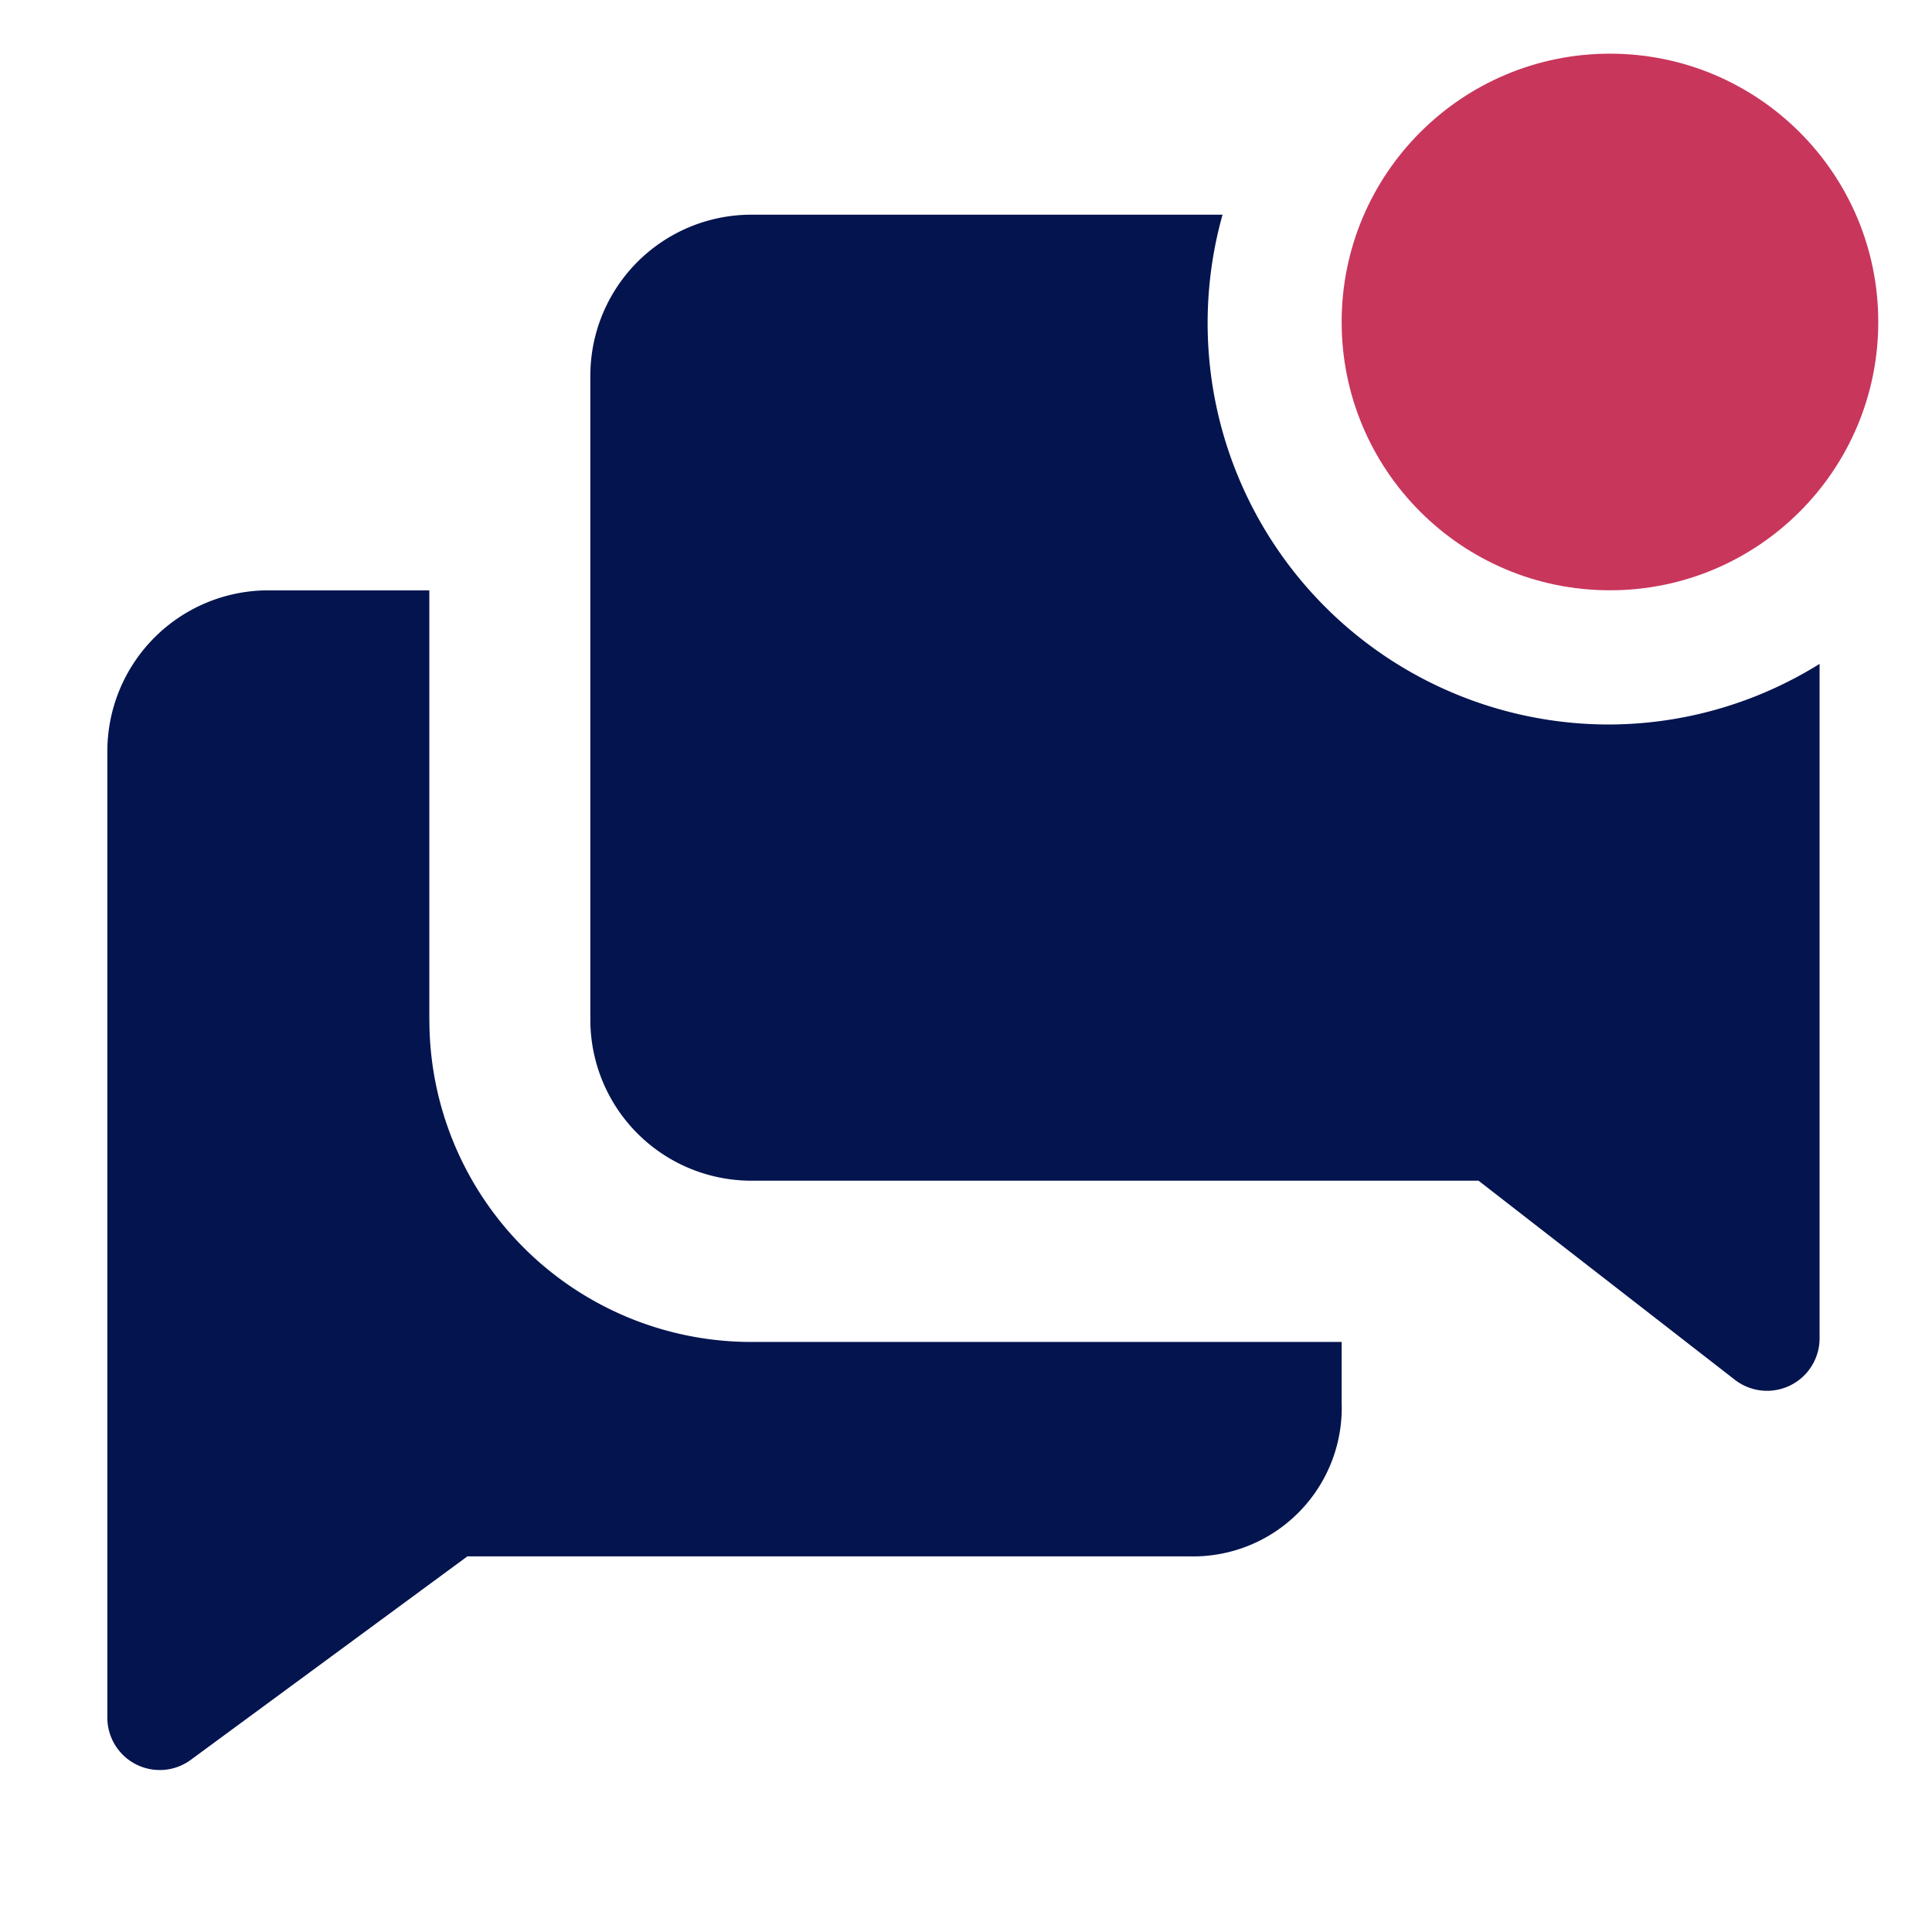 <svg id="talk-bubbles-solid-badged" xmlns="http://www.w3.org/2000/svg" width="32" height="32" viewBox="0 0 32 32">
  <rect id="Rectangle_4199" data-name="Rectangle 4199" width="32" height="32" fill="rgba(0,0,0,0)"/>
  <path id="Path_41012" data-name="Path 41012" d="M7.333,18.111V11H4.667A2.667,2.667,0,0,0,2,13.667v16a.868.868,0,0,0,1.387.7L7.964,27H19.911a2.462,2.462,0,0,0,2.533-2.551v-1H12.667a5.333,5.333,0,0,1-5.333-5.333Z" transform="translate(-0.222 -1.222)" fill="#04144f"/>
  <path id="Path_41013" data-name="Path 41013" d="M27.889,12.444A6.649,6.649,0,0,1,21.471,4h-7.8A2.667,2.667,0,0,0,11,6.667V17.333A2.667,2.667,0,0,0,13.667,20H25.711l4.249,3.3a.87.87,0,0,0,1.4-.7V11.44A6.622,6.622,0,0,1,27.889,12.444Z" transform="translate(-1.222 -0.444)" fill="#04144f"/>
  <circle id="Ellipse_765" data-name="Ellipse 765" cx="4.444" cy="4.444" r="4.444" transform="translate(22.222 0.889)" fill="#c8365c"/>
</svg>
